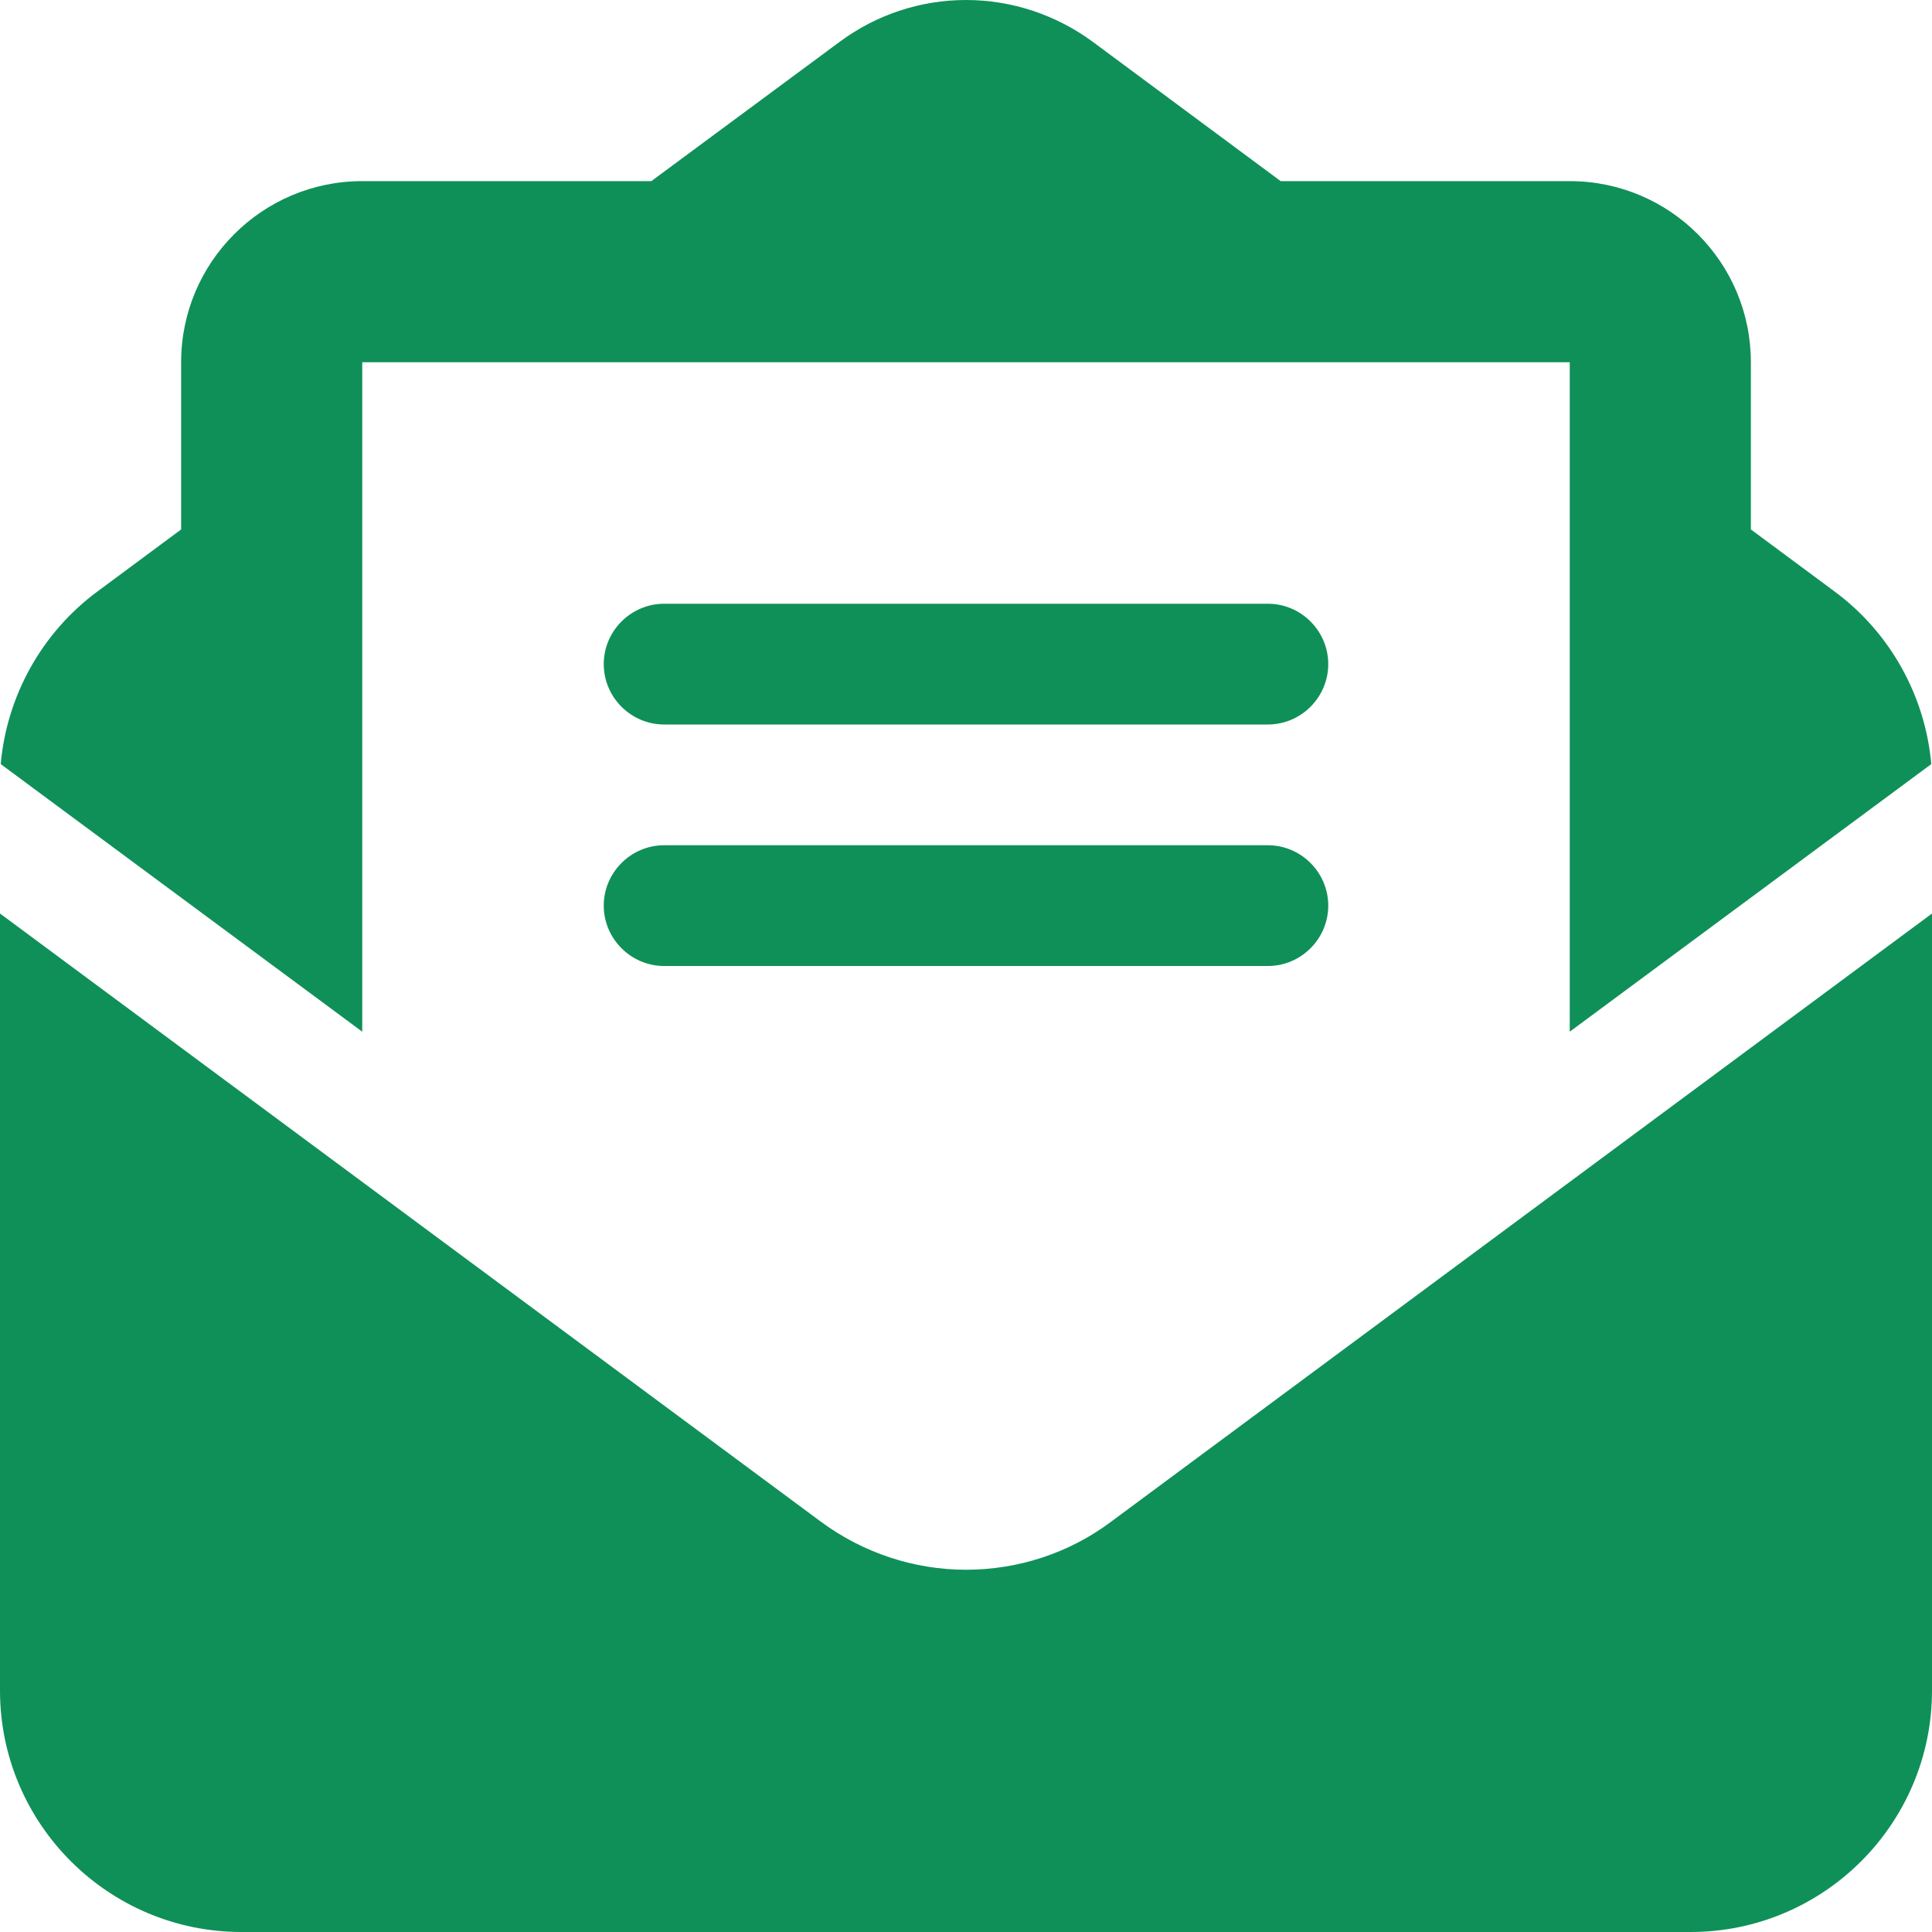 <svg width="24" height="24" viewBox="0 0 24 24" fill="none" xmlns="http://www.w3.org/2000/svg">
<path d="M10.097 4.5H6.75H5.053H4.5V4.912V6.75V8.644V12.816L0.009 9.492C0.084 8.644 0.52 7.856 1.214 7.345L2.25 6.577V4.5C2.25 3.258 3.258 2.25 4.5 2.25H8.091L10.43 0.52C10.884 0.183 11.433 0 12 0C12.567 0 13.116 0.183 13.57 0.516L15.909 2.25H19.5C20.742 2.25 21.75 3.258 21.75 4.5V6.577L22.786 7.345C23.48 7.856 23.916 8.644 23.991 9.492L19.5 12.816V8.644V6.75V4.912V4.5H18.947H17.25H13.903H10.092H10.097ZM0 21V11.348L10.2 18.905C10.72 19.289 11.353 19.5 12 19.5C12.647 19.5 13.28 19.294 13.8 18.905L24 11.348V21C24 22.655 22.655 24 21 24H3C1.345 24 0 22.655 0 21ZM8.25 7.5H15.75C16.163 7.5 16.5 7.838 16.5 8.25C16.5 8.662 16.163 9 15.75 9H8.25C7.838 9 7.5 8.662 7.5 8.25C7.5 7.838 7.838 7.5 8.25 7.5ZM8.25 10.5H15.75C16.163 10.5 16.5 10.838 16.5 11.25C16.5 11.662 16.163 12 15.75 12H8.25C7.838 12 7.5 11.662 7.5 11.25C7.5 10.838 7.838 10.5 8.25 10.5Z" fill="#0F9058"/>
</svg>
